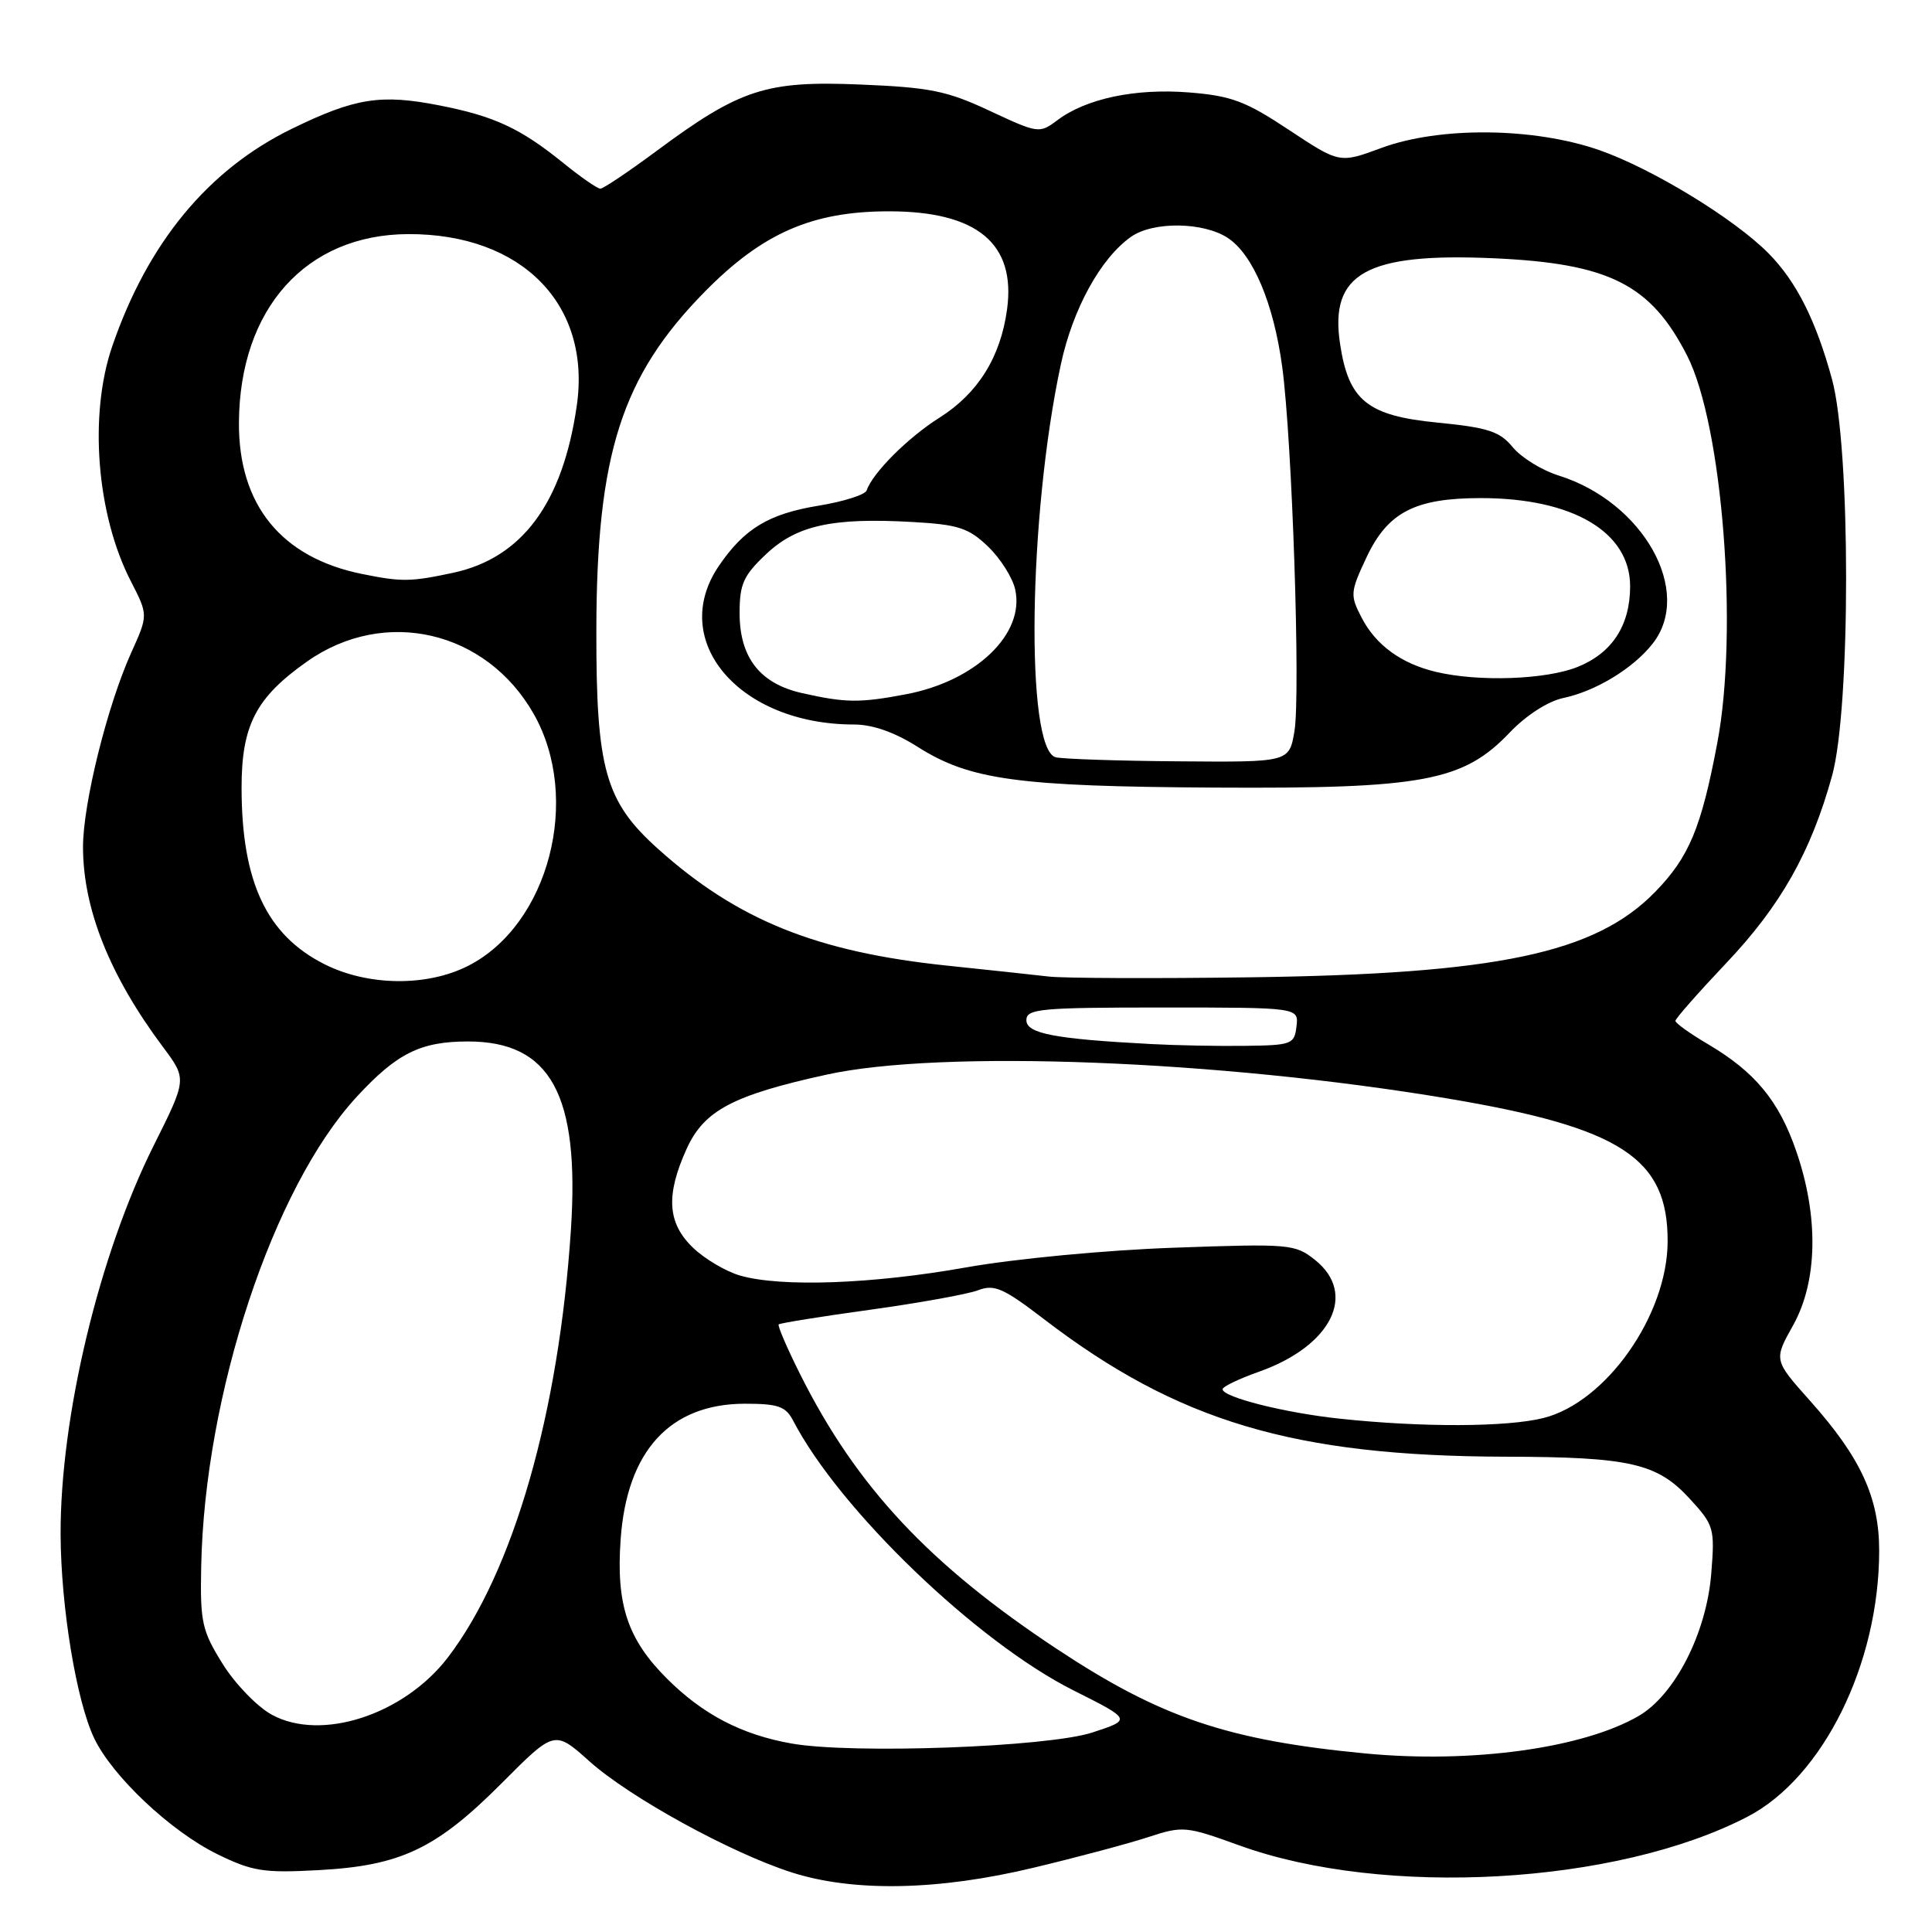 <?xml version="1.0" encoding="UTF-8" standalone="no"?>
<!DOCTYPE svg PUBLIC "-//W3C//DTD SVG 1.1//EN" "http://www.w3.org/Graphics/SVG/1.1/DTD/svg11.dtd" >
<svg xmlns="http://www.w3.org/2000/svg" xmlns:xlink="http://www.w3.org/1999/xlink" version="1.1" viewBox="0 0 256 256">
 <g >
 <path fill="currentColor"
d=" M 137.00 247.47 C 142.78 246.09 149.62 244.26 152.20 243.41 C 156.73 241.93 157.16 241.97 164.20 244.52 C 183.37 251.47 214.23 249.73 231.56 240.72 C 241.55 235.53 249.00 220.47 249.00 205.47 C 249.00 198.44 246.56 193.14 239.84 185.61 C 235.02 180.21 235.02 180.21 237.60 175.60 C 240.85 169.78 241.01 161.21 238.01 152.53 C 235.72 145.86 232.54 142.02 226.25 138.32 C 223.91 136.94 222.00 135.57 222.00 135.27 C 222.00 134.97 225.04 131.52 228.75 127.60 C 235.97 119.98 239.96 112.90 242.76 102.79 C 245.24 93.82 245.24 59.35 242.75 50.25 C 240.62 42.45 238.03 37.31 234.35 33.58 C 229.82 28.99 218.94 22.35 211.94 19.90 C 203.26 16.87 190.75 16.74 183.00 19.62 C 177.50 21.65 177.50 21.65 170.80 17.22 C 165.06 13.41 163.18 12.70 157.57 12.25 C 150.44 11.68 143.90 13.06 140.09 15.94 C 137.73 17.71 137.55 17.68 131.15 14.69 C 125.48 12.03 123.22 11.58 113.98 11.20 C 101.49 10.68 98.06 11.80 87.00 20.00 C 83.29 22.75 79.94 25.00 79.55 25.00 C 79.16 25.00 76.96 23.48 74.67 21.62 C 68.96 17.00 65.53 15.40 58.24 13.97 C 50.45 12.44 47.06 12.97 38.66 17.07 C 27.59 22.47 19.59 32.15 14.88 45.86 C 11.75 54.94 12.79 68.17 17.33 77.00 C 19.64 81.50 19.64 81.50 17.38 86.50 C 14.22 93.51 11.00 106.47 11.00 112.22 C 11.00 120.44 14.54 129.29 21.60 138.74 C 24.77 142.98 24.77 142.98 20.39 151.74 C 13.12 166.26 7.97 187.80 8.03 203.38 C 8.08 212.97 10.11 225.33 12.47 230.31 C 14.87 235.35 22.60 242.64 28.76 245.67 C 33.46 247.97 34.92 248.20 42.26 247.80 C 53.11 247.21 57.82 244.97 66.49 236.27 C 73.48 229.25 73.48 229.25 78.09 233.37 C 83.43 238.16 96.86 245.53 104.92 248.11 C 113.12 250.73 124.38 250.51 137.00 247.47 Z  M 181.00 232.35 C 162.67 230.60 153.79 227.60 140.00 218.47 C 123.13 207.31 113.50 197.01 106.05 182.15 C 104.30 178.66 103.01 175.66 103.18 175.49 C 103.36 175.32 108.81 174.44 115.29 173.55 C 121.78 172.65 128.21 171.49 129.59 170.97 C 131.75 170.14 132.93 170.66 138.30 174.77 C 156.04 188.36 171.44 192.95 199.50 193.02 C 215.96 193.06 219.57 193.88 223.88 198.57 C 227.13 202.11 227.23 202.49 226.75 208.51 C 226.12 216.39 221.93 224.59 217.12 227.38 C 209.73 231.66 195.03 233.68 181.00 232.35 Z  M 104.86 231.02 C 98.26 229.85 93.13 227.17 88.38 222.43 C 83.14 217.20 81.62 212.61 82.24 203.95 C 83.07 192.24 88.79 186.01 98.71 186.00 C 103.11 186.00 104.11 186.35 105.10 188.25 C 111.22 200.04 129.42 217.55 142.23 223.98 C 149.96 227.86 149.96 227.86 144.73 229.57 C 138.81 231.50 112.86 232.45 104.86 231.02 Z  M 36.00 227.20 C 34.08 226.15 31.15 223.12 29.50 220.47 C 26.76 216.07 26.51 214.96 26.66 207.58 C 27.10 184.79 36.17 157.36 47.25 145.35 C 52.59 139.56 55.71 138.00 62.02 138.00 C 72.96 138.00 76.82 145.06 75.65 162.93 C 74.05 187.27 68.03 208.23 59.37 219.59 C 53.54 227.22 42.56 230.80 36.00 227.20 Z  M 177.50 187.98 C 170.24 187.21 162.00 185.13 162.00 184.08 C 162.00 183.74 164.18 182.69 166.85 181.75 C 176.42 178.35 179.88 171.44 174.25 166.95 C 171.60 164.84 170.91 164.78 155.50 165.33 C 146.46 165.65 134.49 166.79 128.00 167.94 C 115.58 170.15 103.52 170.58 98.07 169.02 C 96.19 168.48 93.38 166.82 91.83 165.33 C 88.43 162.08 88.19 158.37 90.99 152.21 C 93.29 147.15 97.11 145.12 109.50 142.40 C 124.68 139.05 161.51 140.47 191.90 145.57 C 214.81 149.42 221.01 153.46 220.97 164.50 C 220.94 174.26 212.83 185.80 204.53 187.89 C 199.69 189.11 188.43 189.15 177.50 187.98 Z  M 152.50 138.34 C 139.74 137.67 136.00 136.95 136.00 135.18 C 136.00 133.67 137.83 133.50 154.04 133.50 C 172.09 133.50 172.09 133.50 171.79 136.00 C 171.52 138.37 171.16 138.50 165.00 138.58 C 161.43 138.63 155.80 138.52 152.50 138.34 Z  M 42.97 127.75 C 35.32 123.89 32.02 116.85 32.01 104.40 C 32.00 96.10 33.92 92.41 40.71 87.64 C 50.97 80.42 64.44 83.54 70.72 94.60 C 77.08 105.79 72.74 122.52 62.05 127.97 C 56.59 130.76 48.74 130.67 42.97 127.75 Z  M 139.00 129.40 C 137.07 129.18 131.00 128.52 125.50 127.95 C 108.16 126.14 97.67 121.90 87.16 112.45 C 80.20 106.20 78.99 101.92 79.02 83.57 C 79.05 60.17 82.36 49.85 93.42 38.62 C 101.06 30.87 107.64 28.00 117.79 28.00 C 129.49 28.00 134.63 32.28 133.44 41.00 C 132.57 47.35 129.59 52.12 124.46 55.36 C 120.28 58.00 115.61 62.68 114.84 64.98 C 114.65 65.55 111.80 66.46 108.50 67.00 C 101.87 68.08 98.62 70.04 95.25 74.99 C 88.50 84.91 97.95 96.00 113.15 96.00 C 115.62 96.00 118.54 97.02 121.59 98.96 C 128.51 103.35 134.81 104.21 160.95 104.36 C 188.65 104.52 193.89 103.54 200.10 97.01 C 202.22 94.79 205.11 92.93 207.10 92.50 C 211.44 91.59 216.41 88.57 218.98 85.29 C 224.41 78.40 217.75 66.51 206.50 63.00 C 204.30 62.31 201.58 60.63 200.45 59.26 C 198.72 57.16 197.19 56.66 190.50 56.00 C 181.17 55.09 178.69 53.08 177.56 45.53 C 176.16 36.21 181.07 33.48 197.89 34.22 C 213.23 34.90 218.74 37.68 223.56 47.14 C 228.25 56.35 230.37 83.56 227.55 98.45 C 225.42 109.72 223.82 113.56 219.31 118.19 C 211.37 126.33 198.36 129.07 165.50 129.50 C 152.85 129.67 140.93 129.62 139.00 129.40 Z  M 139.88 100.34 C 135.85 99.26 136.25 68.38 140.56 48.32 C 142.15 40.91 145.85 34.20 149.88 31.37 C 152.81 29.32 159.43 29.40 162.68 31.52 C 166.03 33.72 168.76 40.19 169.90 48.61 C 171.22 58.37 172.34 92.01 171.52 96.90 C 170.82 101.00 170.82 101.00 156.16 100.88 C 148.10 100.82 140.77 100.57 139.88 100.34 Z  M 106.28 91.84 C 100.70 90.59 98.00 87.13 98.00 81.23 C 98.00 77.39 98.51 76.26 101.51 73.43 C 105.57 69.60 110.29 68.56 120.96 69.17 C 126.98 69.51 128.34 69.95 130.92 72.42 C 132.56 73.99 134.18 76.56 134.52 78.11 C 135.82 83.99 129.32 90.23 120.07 91.99 C 113.90 93.16 112.07 93.14 106.28 91.84 Z  M 190.28 89.03 C 185.68 87.94 182.29 85.47 180.42 81.84 C 178.88 78.87 178.91 78.46 181.05 73.89 C 183.87 67.88 187.47 66.00 196.22 66.00 C 208.39 66.00 216.00 70.49 216.00 77.68 C 216.00 82.88 213.61 86.54 209.02 88.38 C 204.81 90.06 195.92 90.37 190.28 89.03 Z  M 48.00 76.06 C 37.28 73.90 31.59 66.91 31.66 55.97 C 31.76 40.87 40.56 31.08 54.07 31.02 C 69.16 30.96 78.38 40.36 76.42 53.80 C 74.55 66.69 69.17 73.94 60.03 75.90 C 54.43 77.10 53.22 77.12 48.00 76.06 Z "/>
</g>
</svg>